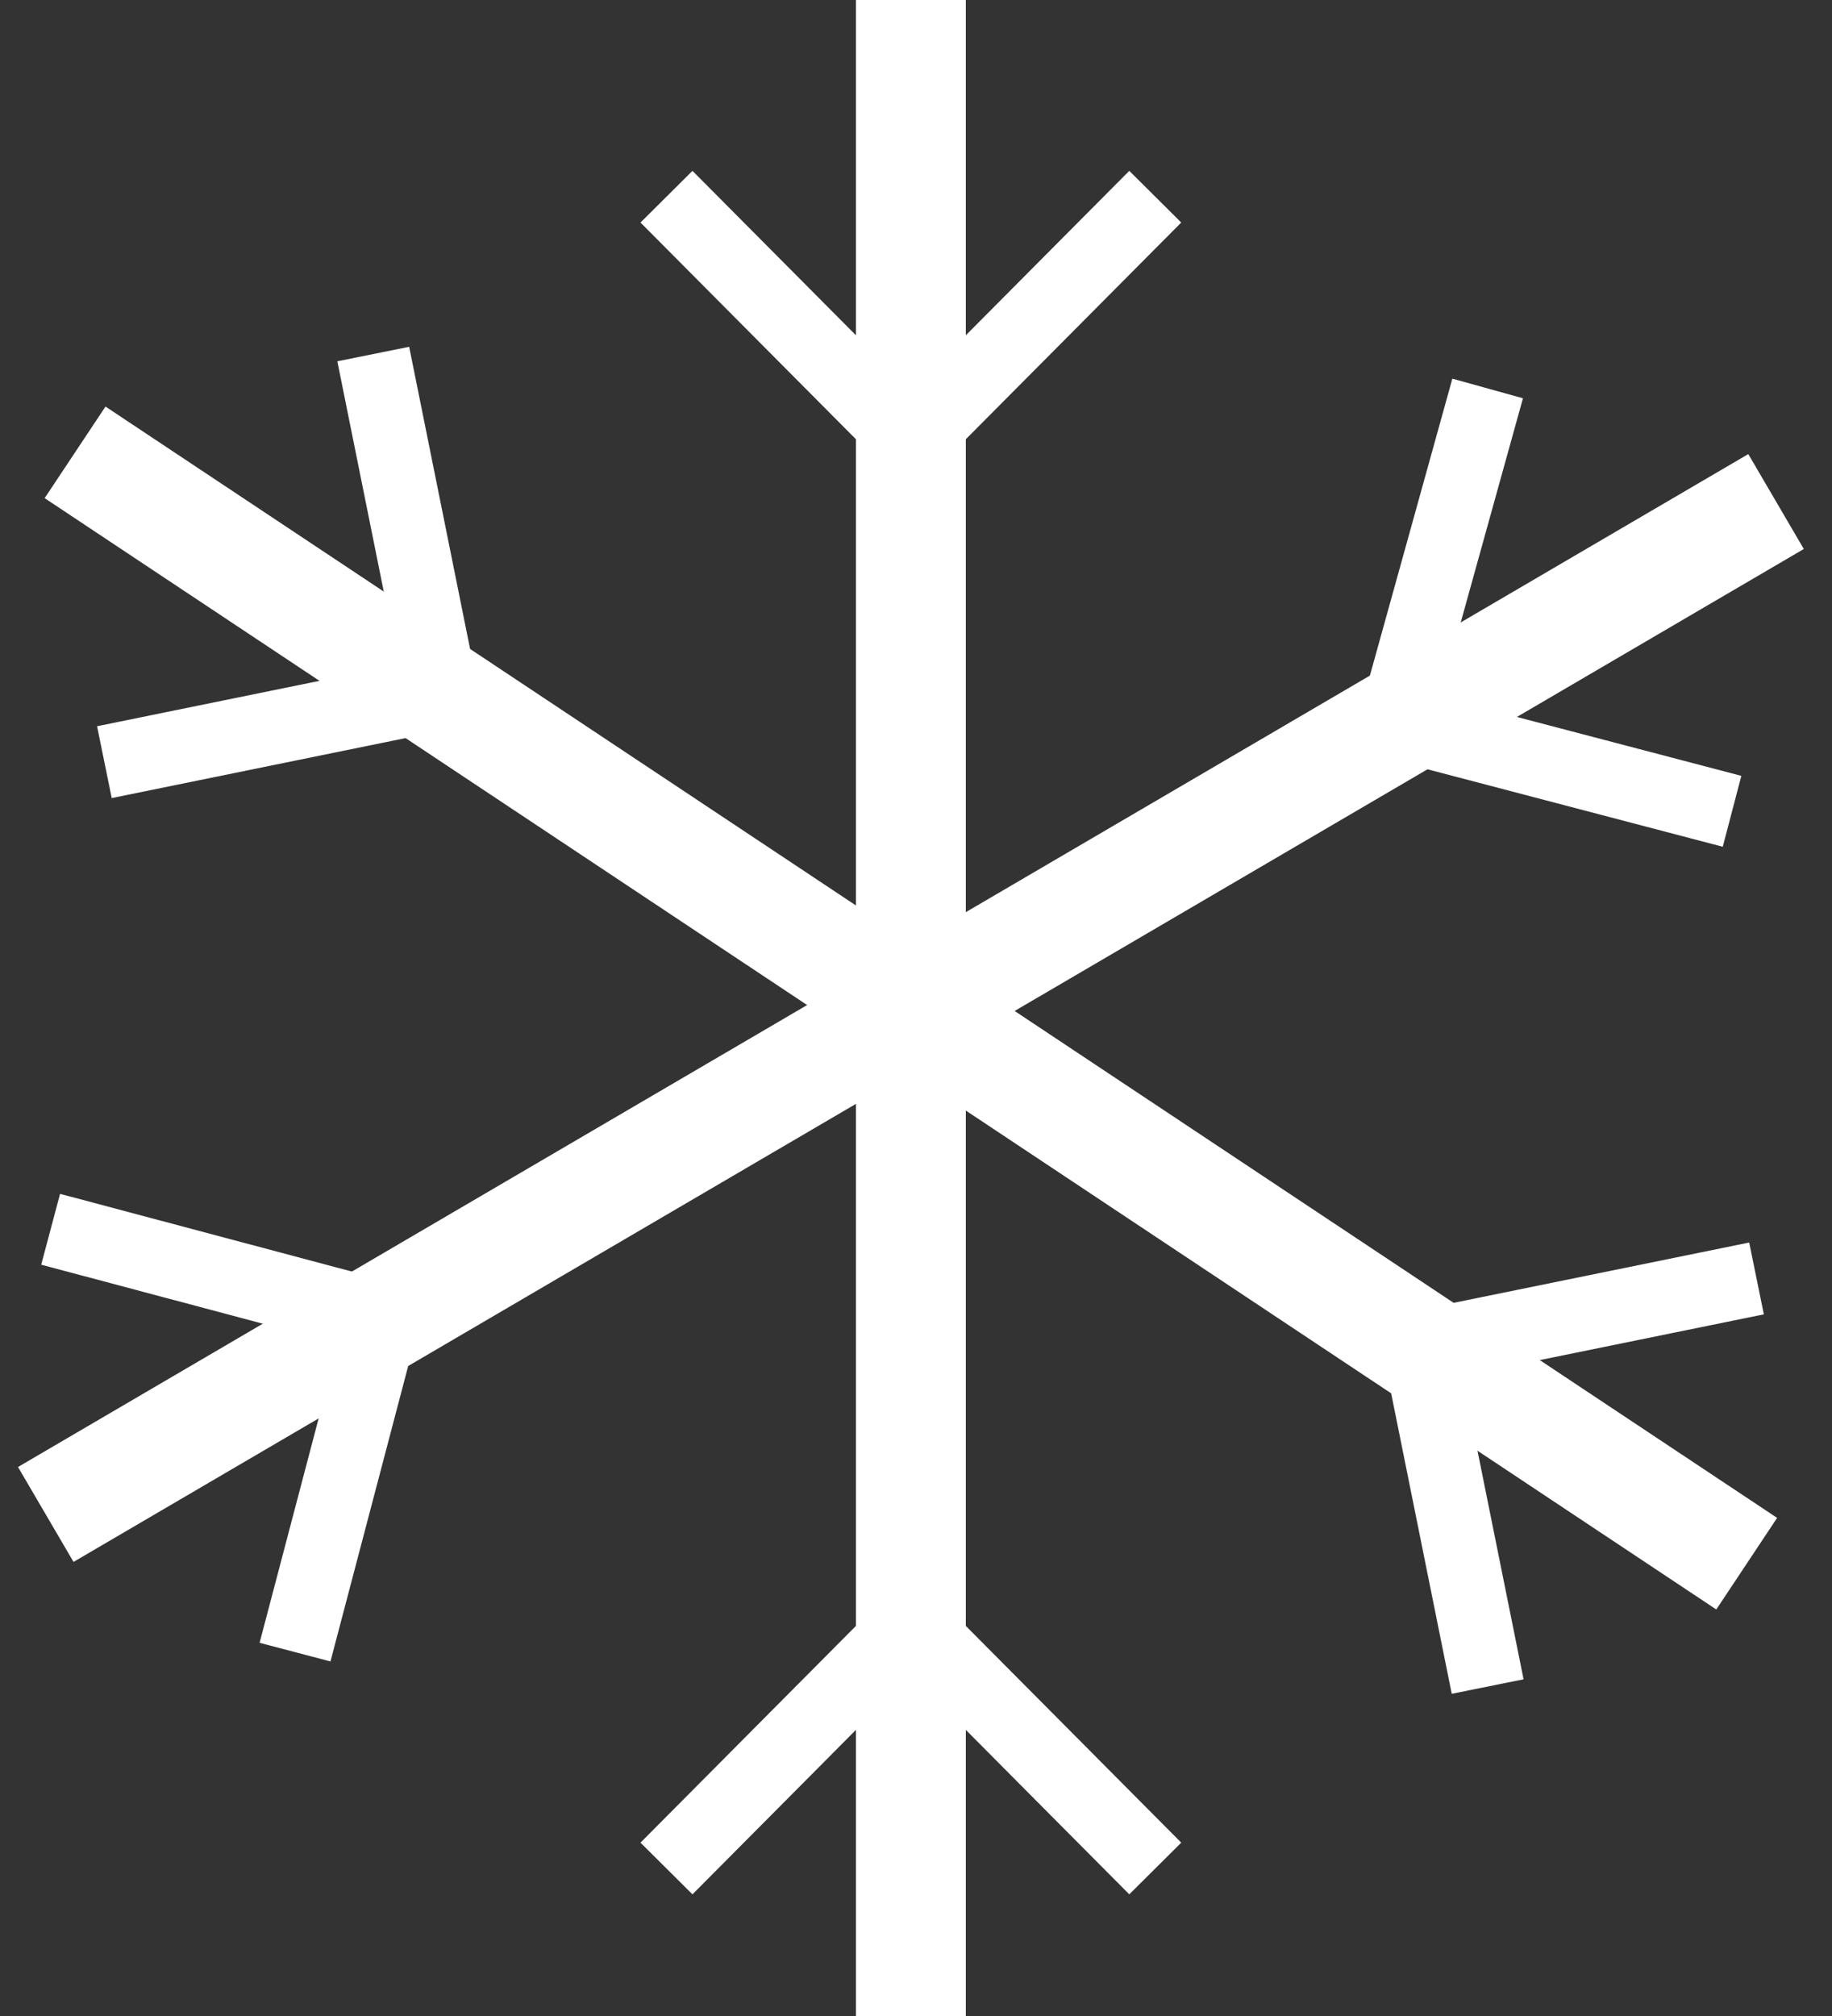 <svg xmlns="http://www.w3.org/2000/svg" width="50" height="55" viewBox="0 0 50 55">
    <rect x="0" y="0" width="50" height="55" fill="#333333" stroke="none"/>
    <g fill="none" fill-rule="evenodd" stroke="#FFF">
        <path stroke-width="3" d="M24.86 0v55"/>
        <path stroke-width="2" d="M31.53 5.366l-6.67 6.707-6.67-6.707M31.53 50.976l-6.67-6.708-6.67 6.708"/>
        <path stroke-width="3" d="M2.049 12.341L47.672 42.66"/>
        <path stroke-width="2" d="M10.187 9.659l1.867 9.256-9.205 1.878M47.94 34.878l-9.205 1.878 1.867 9.256"/>
        <path stroke-width="3" d="M48.473 13.683L1.249 41.317"/>
        <path stroke-width="2" d="M47.272 22.134l-9.204-2.414 2.534-9.122M8.052 45.073l2.401-9.122-9.071-2.414"/>
    </g>
</svg>
